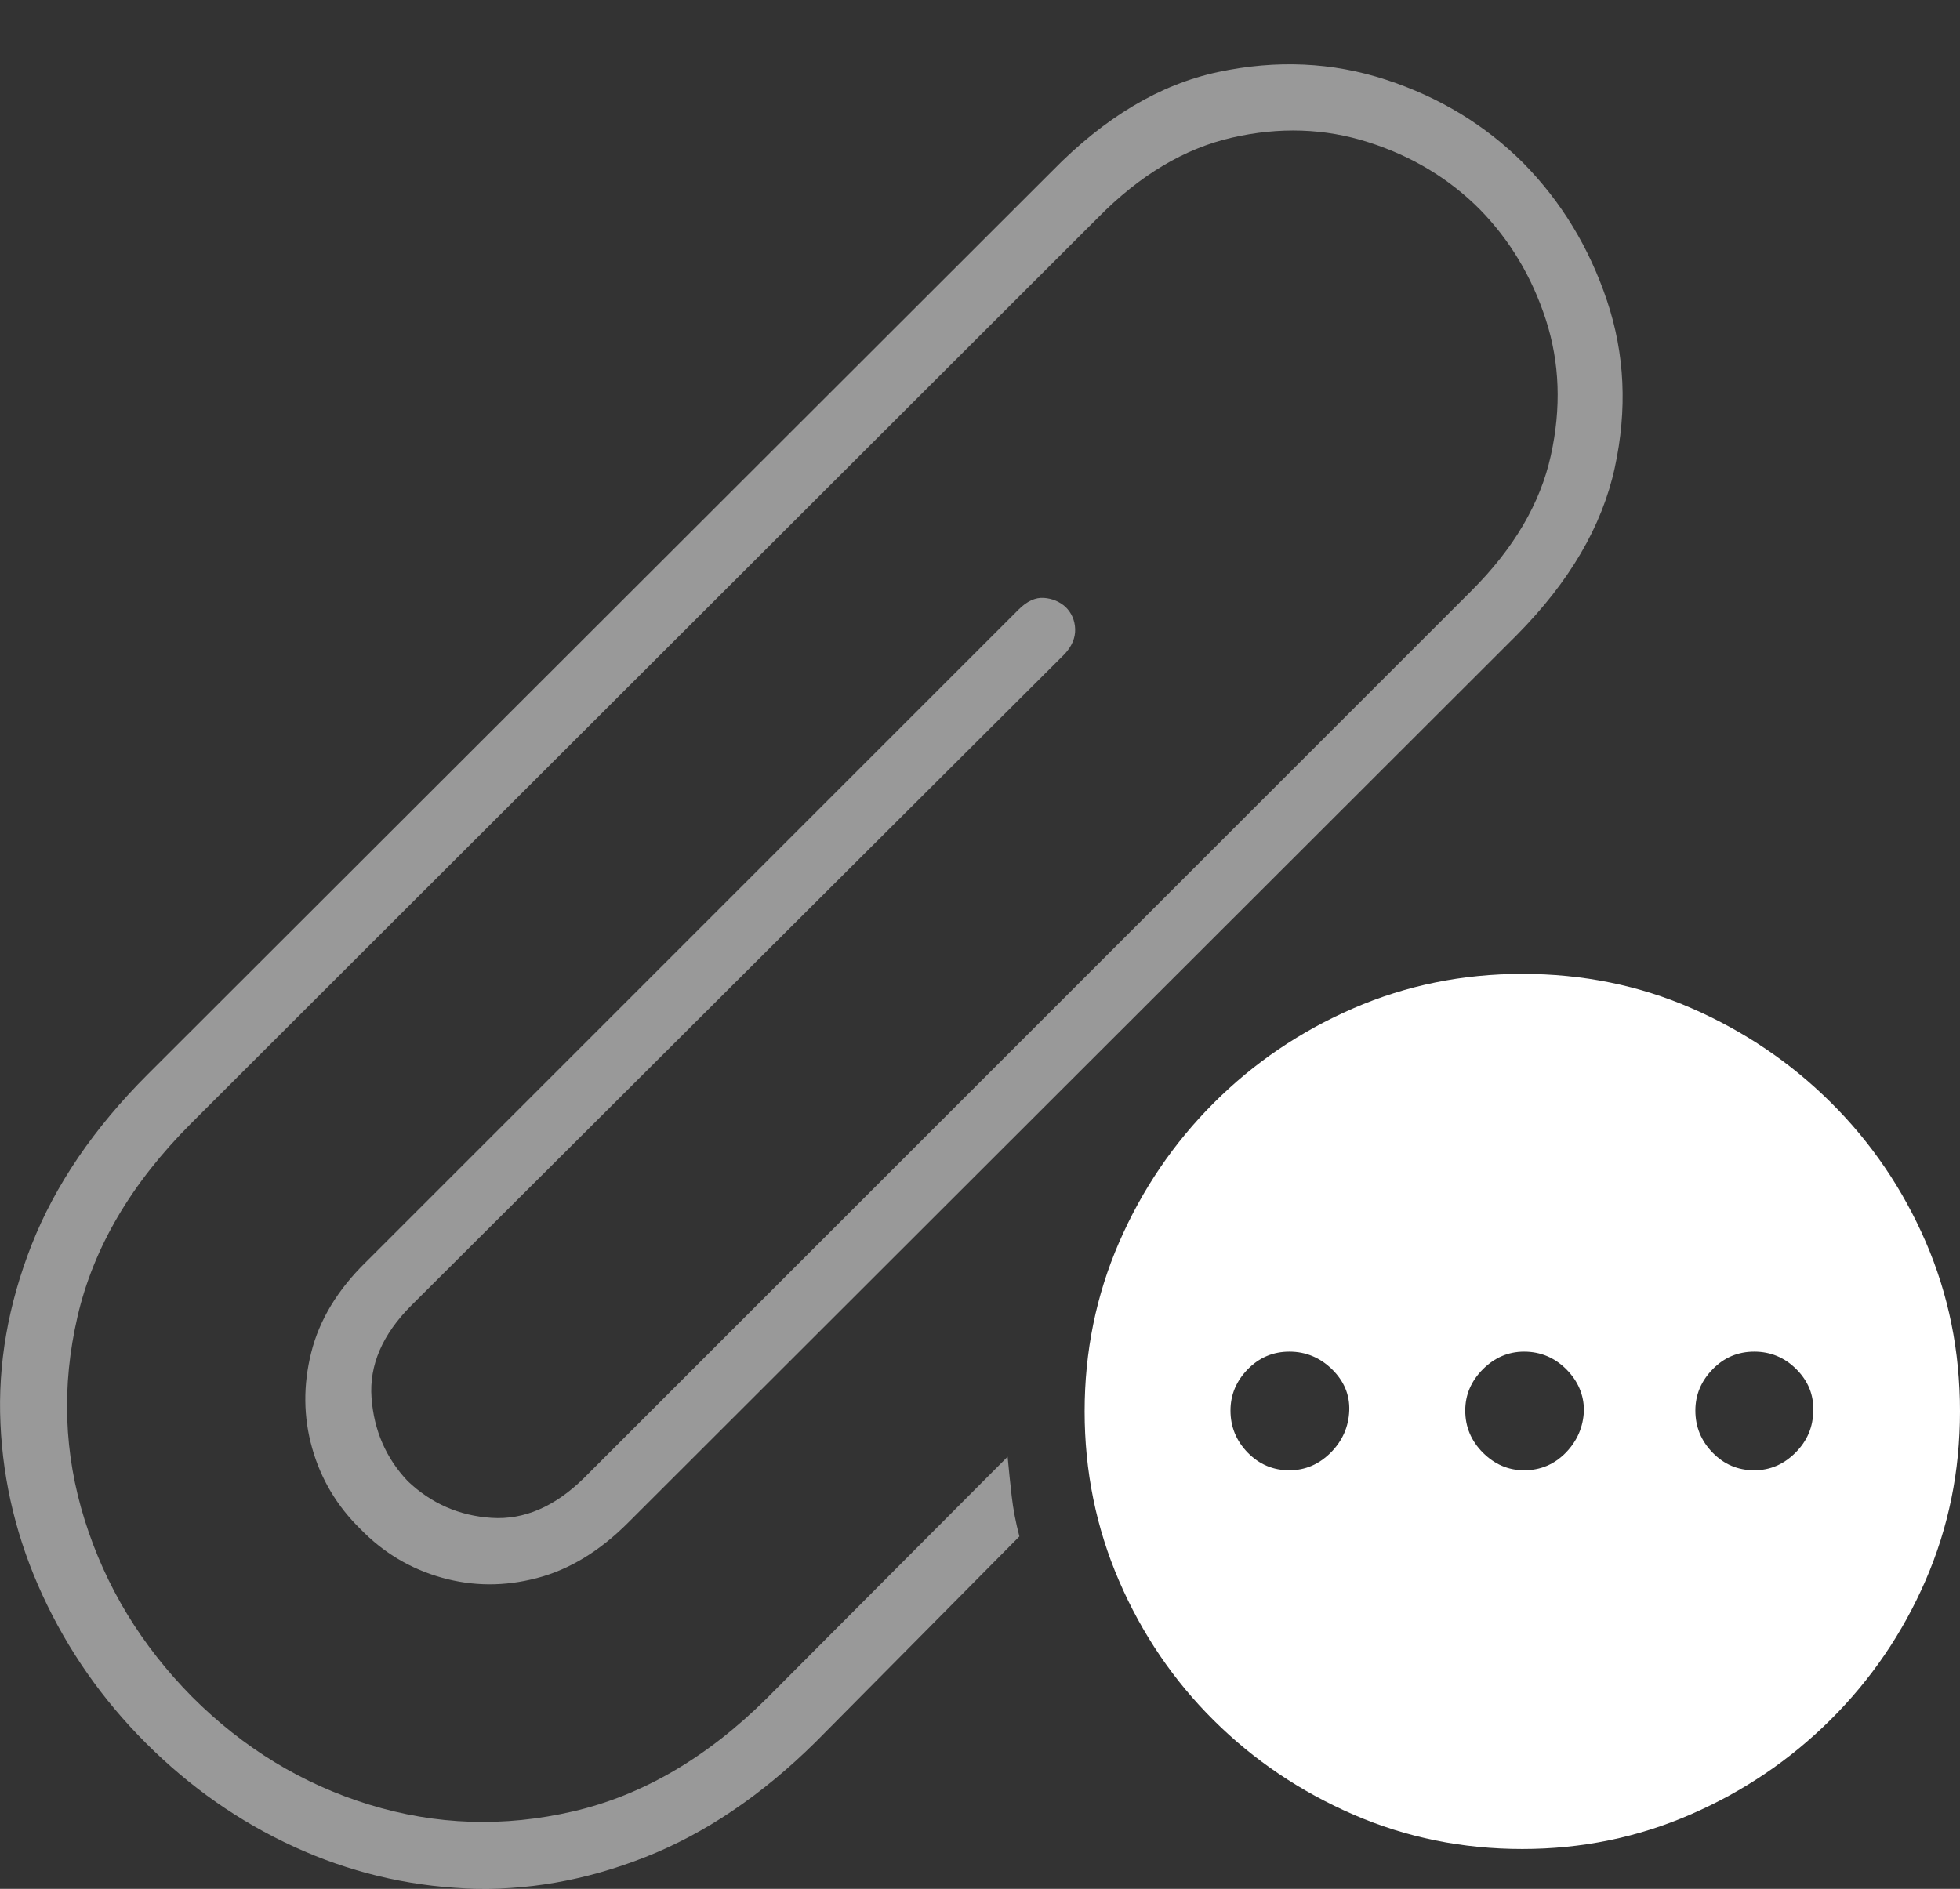 <?xml version="1.0" encoding="UTF-8"?>
<!--Generator: Apple Native CoreSVG 175-->
<!DOCTYPE svg
PUBLIC "-//W3C//DTD SVG 1.1//EN"
       "http://www.w3.org/Graphics/SVG/1.1/DTD/svg11.dtd">
<svg version="1.1" xmlns="http://www.w3.org/2000/svg" xmlns:xlink="http://www.w3.org/1999/xlink" width="21.123" height="20.361">
 <rect width="100%" height="100%" fill="#333333" stroke="none"/>
 <g>
  <rect height="20.361" opacity="0" width="21.123" x="0" y="0"/>
  <path d="M1.572 18.789Q2.285 19.502 3.169 19.907Q4.052 20.312 5.019 20.356Q5.986 20.4 6.953 20.019Q7.92 19.638 8.789 18.779L10.986 16.562Q10.927 16.338 10.903 16.128Q10.879 15.918 10.859 15.703L8.261 18.31Q7.295 19.267 6.176 19.526Q5.058 19.785 3.979 19.453Q2.9 19.121 2.07 18.291Q1.25 17.461 0.913 16.386Q0.576 15.312 0.835 14.194Q1.093 13.076 2.06 12.109L11.836 2.343Q12.509 1.66 13.276 1.484Q14.043 1.308 14.746 1.533Q15.449 1.757 15.947 2.256Q16.435 2.754 16.66 3.447Q16.884 4.14 16.713 4.912Q16.543 5.683 15.859 6.367L6.289 15.937Q5.82 16.396 5.298 16.362Q4.775 16.328 4.394 15.966Q4.043 15.595 4.004 15.068Q3.965 14.541 4.433 14.072L11.474 7.05Q11.591 6.923 11.587 6.782Q11.582 6.64 11.484 6.543Q11.386 6.455 11.25 6.445Q11.113 6.435 10.976 6.572L3.945 13.603Q3.486 14.052 3.354 14.58Q3.222 15.107 3.364 15.61Q3.506 16.113 3.886 16.484Q4.257 16.865 4.76 17.006Q5.263 17.148 5.786 17.011Q6.308 16.875 6.767 16.416L16.347 6.845Q17.197 5.986 17.402 5.044Q17.607 4.101 17.319 3.242Q17.031 2.382 16.416 1.757Q15.8 1.142 14.936 0.859Q14.072 0.576 13.13 0.776Q12.187 0.976 11.338 1.845L1.591 11.582Q0.722 12.451 0.341 13.418Q-0.039 14.384 0.005 15.346Q0.048 16.308 0.459 17.197Q0.869 18.086 1.572 18.789Z" fill="rgba(255,255,255,0.5)"/>
  <path d="M16.406 19.931Q17.363 19.931 18.217 19.56Q19.072 19.189 19.726 18.54Q20.381 17.89 20.752 17.036Q21.123 16.181 21.123 15.214Q21.123 14.238 20.752 13.383Q20.381 12.529 19.731 11.884Q19.082 11.24 18.232 10.869Q17.383 10.498 16.406 10.498Q15.439 10.498 14.585 10.869Q13.73 11.24 13.081 11.889Q12.431 12.539 12.06 13.393Q11.689 14.248 11.689 15.214Q11.689 16.181 12.06 17.041Q12.431 17.9 13.081 18.545Q13.73 19.189 14.585 19.56Q15.439 19.931 16.406 19.931ZM13.896 15.849Q13.633 15.849 13.447 15.659Q13.261 15.468 13.261 15.205Q13.261 14.951 13.447 14.76Q13.633 14.57 13.896 14.57Q14.16 14.57 14.355 14.76Q14.55 14.951 14.541 15.205Q14.531 15.468 14.341 15.659Q14.15 15.849 13.896 15.849ZM16.425 15.849Q16.172 15.849 15.981 15.659Q15.791 15.468 15.791 15.205Q15.791 14.951 15.981 14.76Q16.172 14.57 16.425 14.57Q16.689 14.57 16.88 14.76Q17.07 14.951 17.07 15.205Q17.06 15.468 16.875 15.659Q16.689 15.849 16.425 15.849ZM18.906 15.849Q18.642 15.849 18.457 15.659Q18.271 15.468 18.271 15.205Q18.271 14.951 18.457 14.76Q18.642 14.57 18.906 14.57Q19.17 14.57 19.36 14.76Q19.55 14.951 19.541 15.205Q19.541 15.468 19.35 15.659Q19.16 15.849 18.906 15.849Z" fill="#ffffff"/>
 </g>
</svg>
